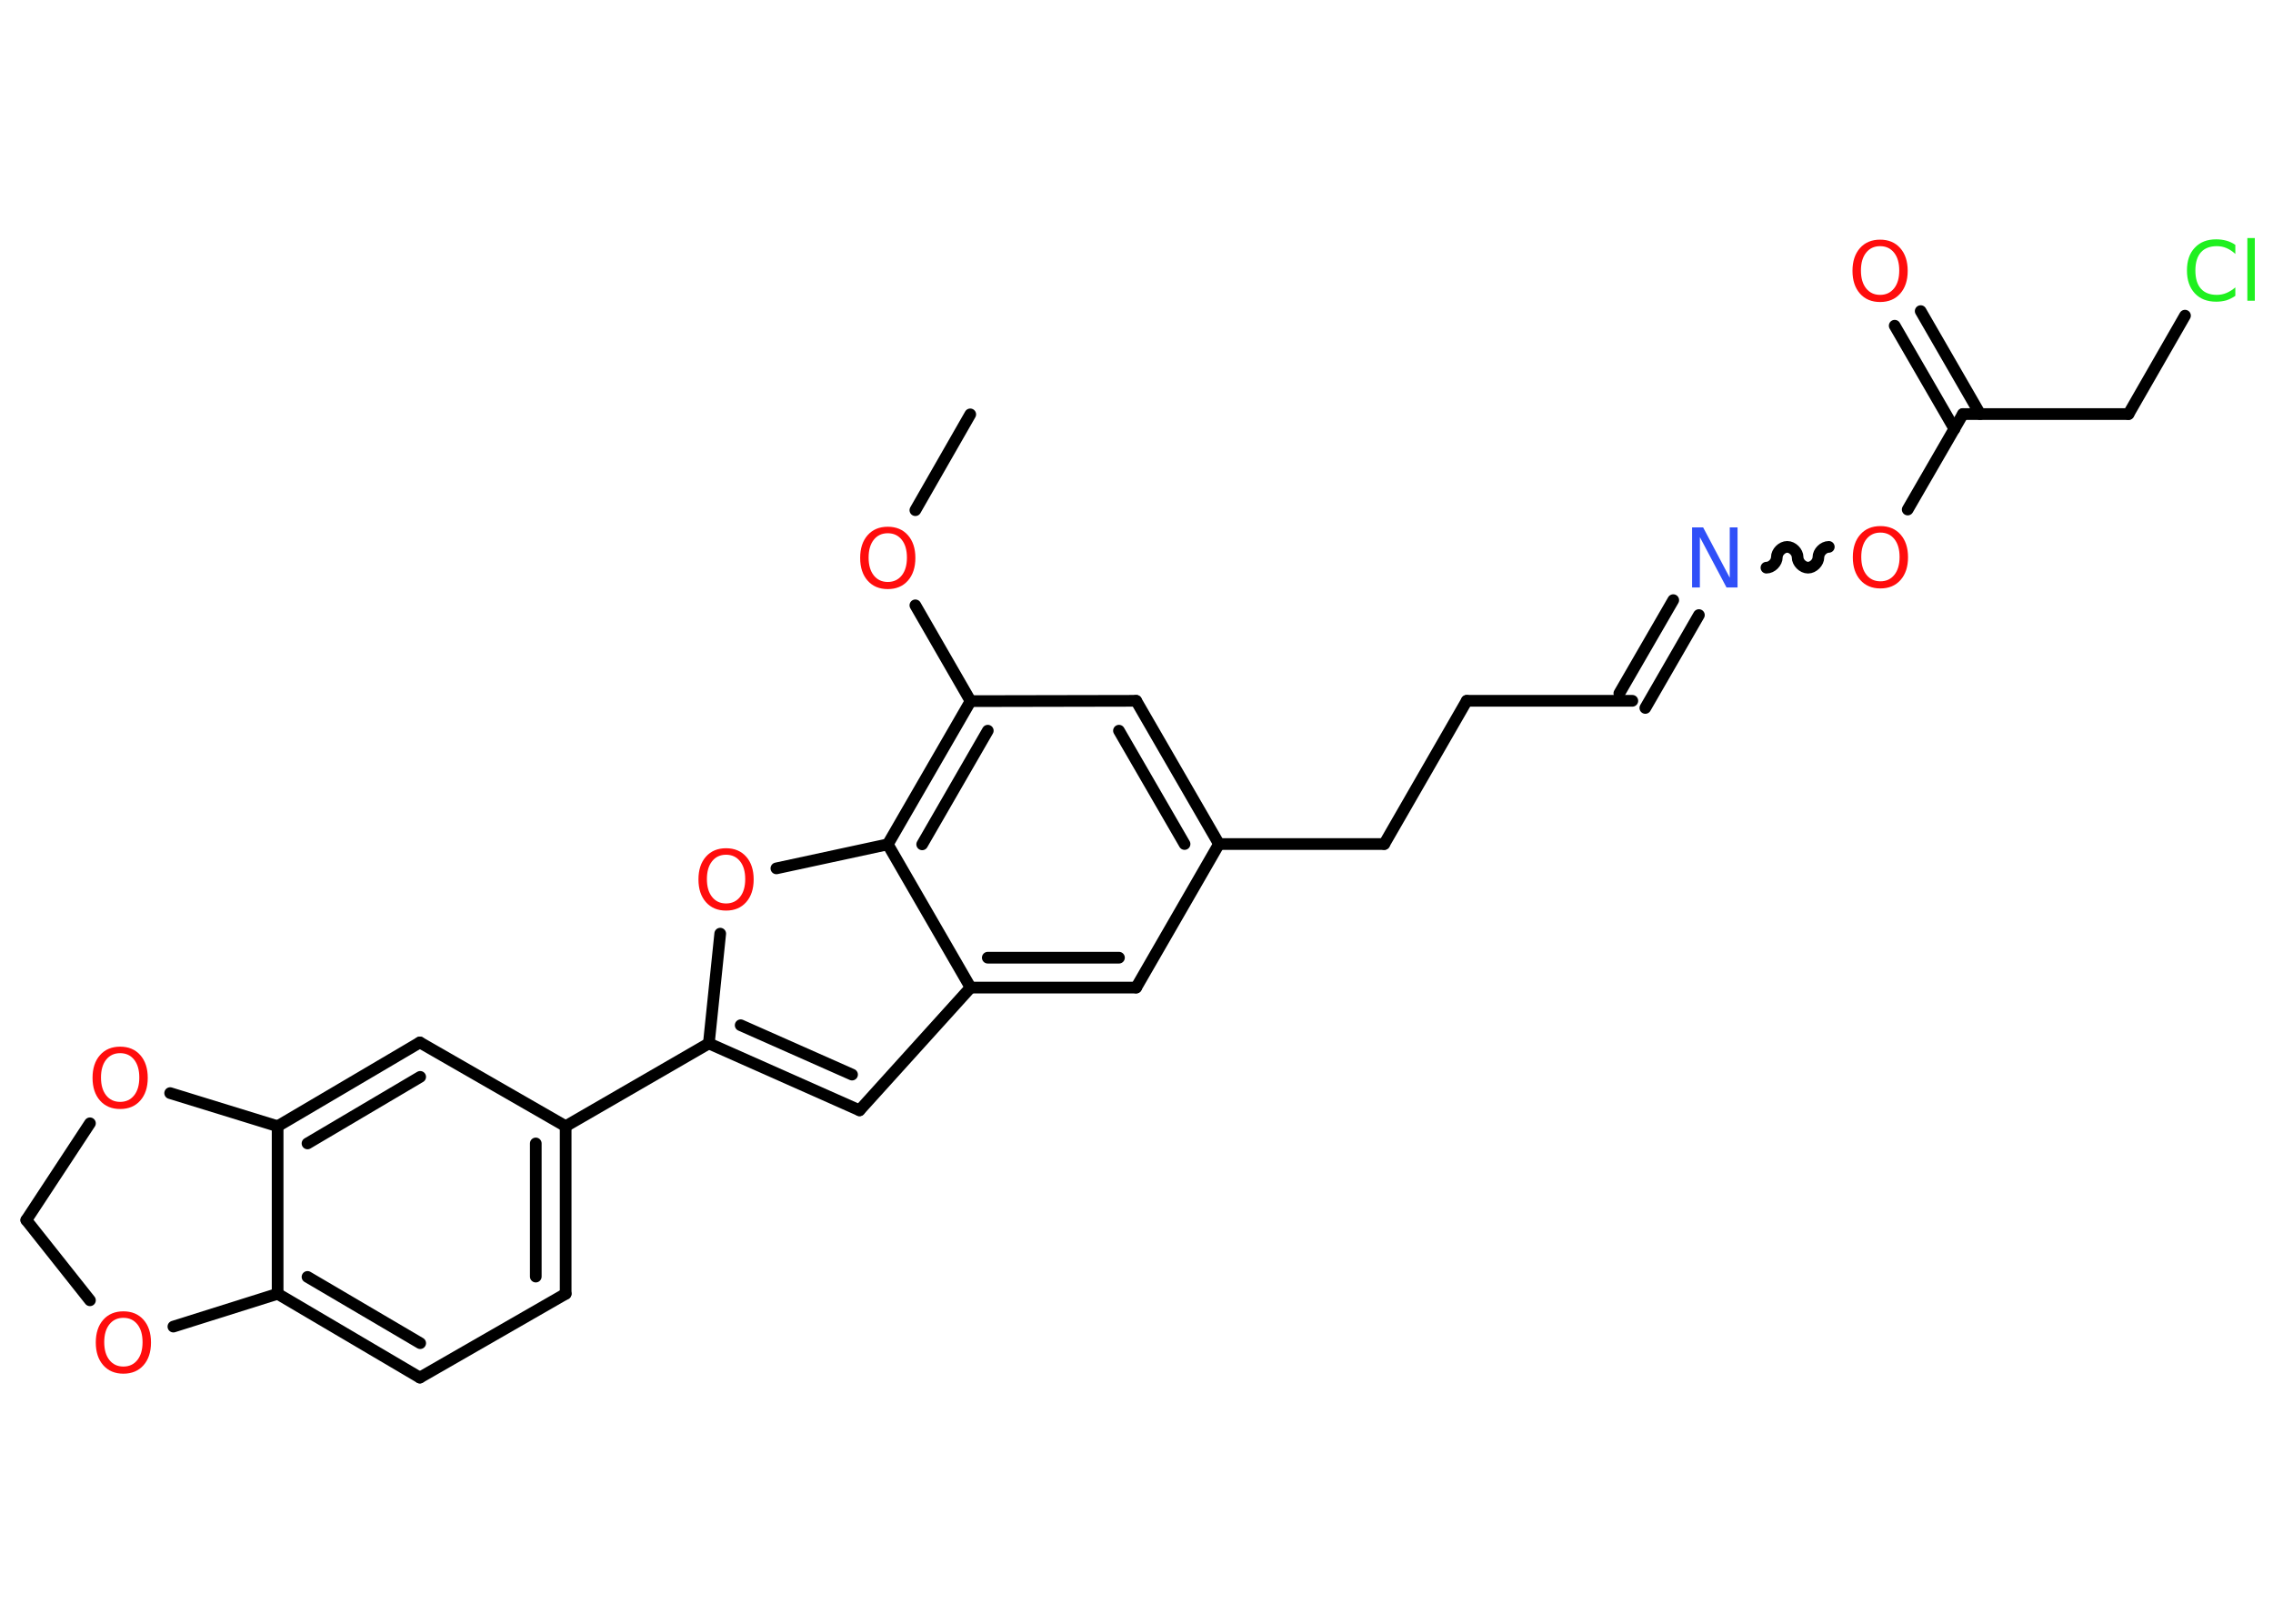 <?xml version='1.0' encoding='UTF-8'?>
<!DOCTYPE svg PUBLIC "-//W3C//DTD SVG 1.1//EN" "http://www.w3.org/Graphics/SVG/1.1/DTD/svg11.dtd">
<svg version='1.2' xmlns='http://www.w3.org/2000/svg' xmlns:xlink='http://www.w3.org/1999/xlink' width='70.0mm' height='50.0mm' viewBox='0 0 70.0 50.0'>
  <desc>Generated by the Chemistry Development Kit (http://github.com/cdk)</desc>
  <g stroke-linecap='round' stroke-linejoin='round' stroke='#000000' stroke-width='.36' fill='#FF0D0D'>
    <rect x='.0' y='.0' width='70.0' height='50.0' fill='#FFFFFF' stroke='none'/>
    <g id='mol1' class='mol'>
      <line id='mol1bnd1' class='bond' x1='29.88' y1='12.76' x2='28.19' y2='15.71'/>
      <line id='mol1bnd2' class='bond' x1='28.19' y1='18.64' x2='29.89' y2='21.59'/>
      <line id='mol1bnd3' class='bond' x1='29.89' y1='21.59' x2='34.99' y2='21.58'/>
      <g id='mol1bnd4' class='bond'>
        <line x1='37.54' y1='25.99' x2='34.99' y2='21.58'/>
        <line x1='36.48' y1='25.99' x2='34.46' y2='22.5'/>
      </g>
      <line id='mol1bnd5' class='bond' x1='37.54' y1='25.99' x2='42.63' y2='25.99'/>
      <line id='mol1bnd6' class='bond' x1='42.63' y1='25.99' x2='45.17' y2='21.58'/>
      <line id='mol1bnd7' class='bond' x1='45.17' y1='21.58' x2='50.27' y2='21.58'/>
      <g id='mol1bnd8' class='bond'>
        <line x1='49.87' y1='21.35' x2='51.53' y2='18.48'/>
        <line x1='50.67' y1='21.8' x2='52.32' y2='18.94'/>
      </g>
      <path id='mol1bnd9' class='bond' d='M56.32 16.84c-.16 .0 -.32 .16 -.32 .32c.0 .16 -.16 .32 -.32 .32c-.16 .0 -.32 -.16 -.32 -.32c-.0 -.16 -.16 -.32 -.32 -.32c-.16 .0 -.32 .16 -.32 .32c.0 .16 -.16 .32 -.32 .32' fill='none' stroke='#000000' stroke-width='.36'/>
      <line id='mol1bnd10' class='bond' x1='58.75' y1='15.69' x2='60.45' y2='12.75'/>
      <g id='mol1bnd11' class='bond'>
        <line x1='60.19' y1='13.21' x2='58.35' y2='10.03'/>
        <line x1='60.98' y1='12.75' x2='59.15' y2='9.58'/>
      </g>
      <line id='mol1bnd12' class='bond' x1='60.45' y1='12.75' x2='65.55' y2='12.75'/>
      <line id='mol1bnd13' class='bond' x1='65.55' y1='12.75' x2='67.29' y2='9.72'/>
      <line id='mol1bnd14' class='bond' x1='37.54' y1='25.99' x2='34.99' y2='30.41'/>
      <g id='mol1bnd15' class='bond'>
        <line x1='29.89' y1='30.41' x2='34.99' y2='30.41'/>
        <line x1='30.42' y1='29.49' x2='34.46' y2='29.49'/>
      </g>
      <line id='mol1bnd16' class='bond' x1='29.89' y1='30.41' x2='26.47' y2='34.19'/>
      <g id='mol1bnd17' class='bond'>
        <line x1='21.83' y1='32.13' x2='26.47' y2='34.19'/>
        <line x1='22.81' y1='31.57' x2='26.24' y2='33.09'/>
      </g>
      <line id='mol1bnd18' class='bond' x1='21.83' y1='32.13' x2='17.42' y2='34.68'/>
      <g id='mol1bnd19' class='bond'>
        <line x1='17.42' y1='39.84' x2='17.42' y2='34.68'/>
        <line x1='16.5' y1='39.31' x2='16.5' y2='35.21'/>
      </g>
      <line id='mol1bnd20' class='bond' x1='17.42' y1='39.84' x2='12.93' y2='42.42'/>
      <g id='mol1bnd21' class='bond'>
        <line x1='8.55' y1='39.84' x2='12.93' y2='42.42'/>
        <line x1='9.47' y1='39.32' x2='12.94' y2='41.36'/>
      </g>
      <line id='mol1bnd22' class='bond' x1='8.55' y1='39.84' x2='8.55' y2='34.68'/>
      <g id='mol1bnd23' class='bond'>
        <line x1='12.93' y1='32.1' x2='8.55' y2='34.68'/>
        <line x1='12.94' y1='33.16' x2='9.47' y2='35.21'/>
      </g>
      <line id='mol1bnd24' class='bond' x1='17.42' y1='34.68' x2='12.93' y2='32.1'/>
      <line id='mol1bnd25' class='bond' x1='8.55' y1='34.68' x2='5.24' y2='33.66'/>
      <line id='mol1bnd26' class='bond' x1='2.77' y1='34.59' x2='.81' y2='37.57'/>
      <line id='mol1bnd27' class='bond' x1='.81' y1='37.57' x2='2.77' y2='40.04'/>
      <line id='mol1bnd28' class='bond' x1='8.55' y1='39.84' x2='5.34' y2='40.85'/>
      <line id='mol1bnd29' class='bond' x1='21.83' y1='32.13' x2='22.18' y2='28.75'/>
      <line id='mol1bnd30' class='bond' x1='23.91' y1='26.74' x2='27.34' y2='26.0'/>
      <g id='mol1bnd31' class='bond'>
        <line x1='29.89' y1='21.59' x2='27.34' y2='26.0'/>
        <line x1='30.42' y1='22.5' x2='28.4' y2='26.0'/>
      </g>
      <line id='mol1bnd32' class='bond' x1='29.89' y1='30.41' x2='27.34' y2='26.0'/>
      <path id='mol1atm2' class='atom' d='M27.34 16.42q-.27 .0 -.43 .2q-.16 .2 -.16 .55q.0 .35 .16 .55q.16 .2 .43 .2q.27 .0 .43 -.2q.16 -.2 .16 -.55q.0 -.35 -.16 -.55q-.16 -.2 -.43 -.2zM27.34 16.22q.39 .0 .62 .26q.23 .26 .23 .7q.0 .44 -.23 .7q-.23 .26 -.62 .26q-.39 .0 -.62 -.26q-.23 -.26 -.23 -.7q.0 -.44 .23 -.7q.23 -.26 .62 -.26z' stroke='none'/>
      <path id='mol1atm9' class='atom' d='M52.11 16.24h.34l.82 1.55v-1.55h.24v1.85h-.34l-.82 -1.55v1.55h-.24v-1.85z' stroke='none' fill='#3050F8'/>
      <path id='mol1atm10' class='atom' d='M57.91 16.4q-.27 .0 -.43 .2q-.16 .2 -.16 .55q.0 .35 .16 .55q.16 .2 .43 .2q.27 .0 .43 -.2q.16 -.2 .16 -.55q.0 -.35 -.16 -.55q-.16 -.2 -.43 -.2zM57.91 16.2q.39 .0 .62 .26q.23 .26 .23 .7q.0 .44 -.23 .7q-.23 .26 -.62 .26q-.39 .0 -.62 -.26q-.23 -.26 -.23 -.7q.0 -.44 .23 -.7q.23 -.26 .62 -.26z' stroke='none'/>
      <path id='mol1atm12' class='atom' d='M57.9 7.58q-.27 .0 -.43 .2q-.16 .2 -.16 .55q.0 .35 .16 .55q.16 .2 .43 .2q.27 .0 .43 -.2q.16 -.2 .16 -.55q.0 -.35 -.16 -.55q-.16 -.2 -.43 -.2zM57.9 7.38q.39 .0 .62 .26q.23 .26 .23 .7q.0 .44 -.23 .7q-.23 .26 -.62 .26q-.39 .0 -.62 -.26q-.23 -.26 -.23 -.7q.0 -.44 .23 -.7q.23 -.26 .62 -.26z' stroke='none'/>
      <path id='mol1atm14' class='atom' d='M68.84 7.55v.27q-.13 -.12 -.27 -.18q-.14 -.06 -.3 -.06q-.32 .0 -.49 .19q-.17 .19 -.17 .56q.0 .37 .17 .56q.17 .19 .49 .19q.16 .0 .3 -.06q.14 -.06 .27 -.17v.26q-.13 .09 -.28 .14q-.15 .04 -.31 .04q-.42 .0 -.66 -.26q-.24 -.26 -.24 -.7q.0 -.45 .24 -.7q.24 -.26 .66 -.26q.16 .0 .31 .04q.15 .04 .28 .13zM69.21 7.33h.23v1.93h-.23v-1.93z' stroke='none' fill='#1FF01F'/>
      <path id='mol1atm25' class='atom' d='M3.7 32.43q-.27 .0 -.43 .2q-.16 .2 -.16 .55q.0 .35 .16 .55q.16 .2 .43 .2q.27 .0 .43 -.2q.16 -.2 .16 -.55q.0 -.35 -.16 -.55q-.16 -.2 -.43 -.2zM3.7 32.23q.39 .0 .62 .26q.23 .26 .23 .7q.0 .44 -.23 .7q-.23 .26 -.62 .26q-.39 .0 -.62 -.26q-.23 -.26 -.23 -.7q.0 -.44 .23 -.7q.23 -.26 .62 -.26z' stroke='none'/>
      <path id='mol1atm27' class='atom' d='M3.8 40.58q-.27 .0 -.43 .2q-.16 .2 -.16 .55q.0 .35 .16 .55q.16 .2 .43 .2q.27 .0 .43 -.2q.16 -.2 .16 -.55q.0 -.35 -.16 -.55q-.16 -.2 -.43 -.2zM3.8 40.38q.39 .0 .62 .26q.23 .26 .23 .7q.0 .44 -.23 .7q-.23 .26 -.62 .26q-.39 .0 -.62 -.26q-.23 -.26 -.23 -.7q.0 -.44 .23 -.7q.23 -.26 .62 -.26z' stroke='none'/>
      <path id='mol1atm28' class='atom' d='M22.36 26.32q-.27 .0 -.43 .2q-.16 .2 -.16 .55q.0 .35 .16 .55q.16 .2 .43 .2q.27 .0 .43 -.2q.16 -.2 .16 -.55q.0 -.35 -.16 -.55q-.16 -.2 -.43 -.2zM22.36 26.12q.39 .0 .62 .26q.23 .26 .23 .7q.0 .44 -.23 .7q-.23 .26 -.62 .26q-.39 .0 -.62 -.26q-.23 -.26 -.23 -.7q.0 -.44 .23 -.7q.23 -.26 .62 -.26z' stroke='none'/>
    </g>
  </g>
</svg>

